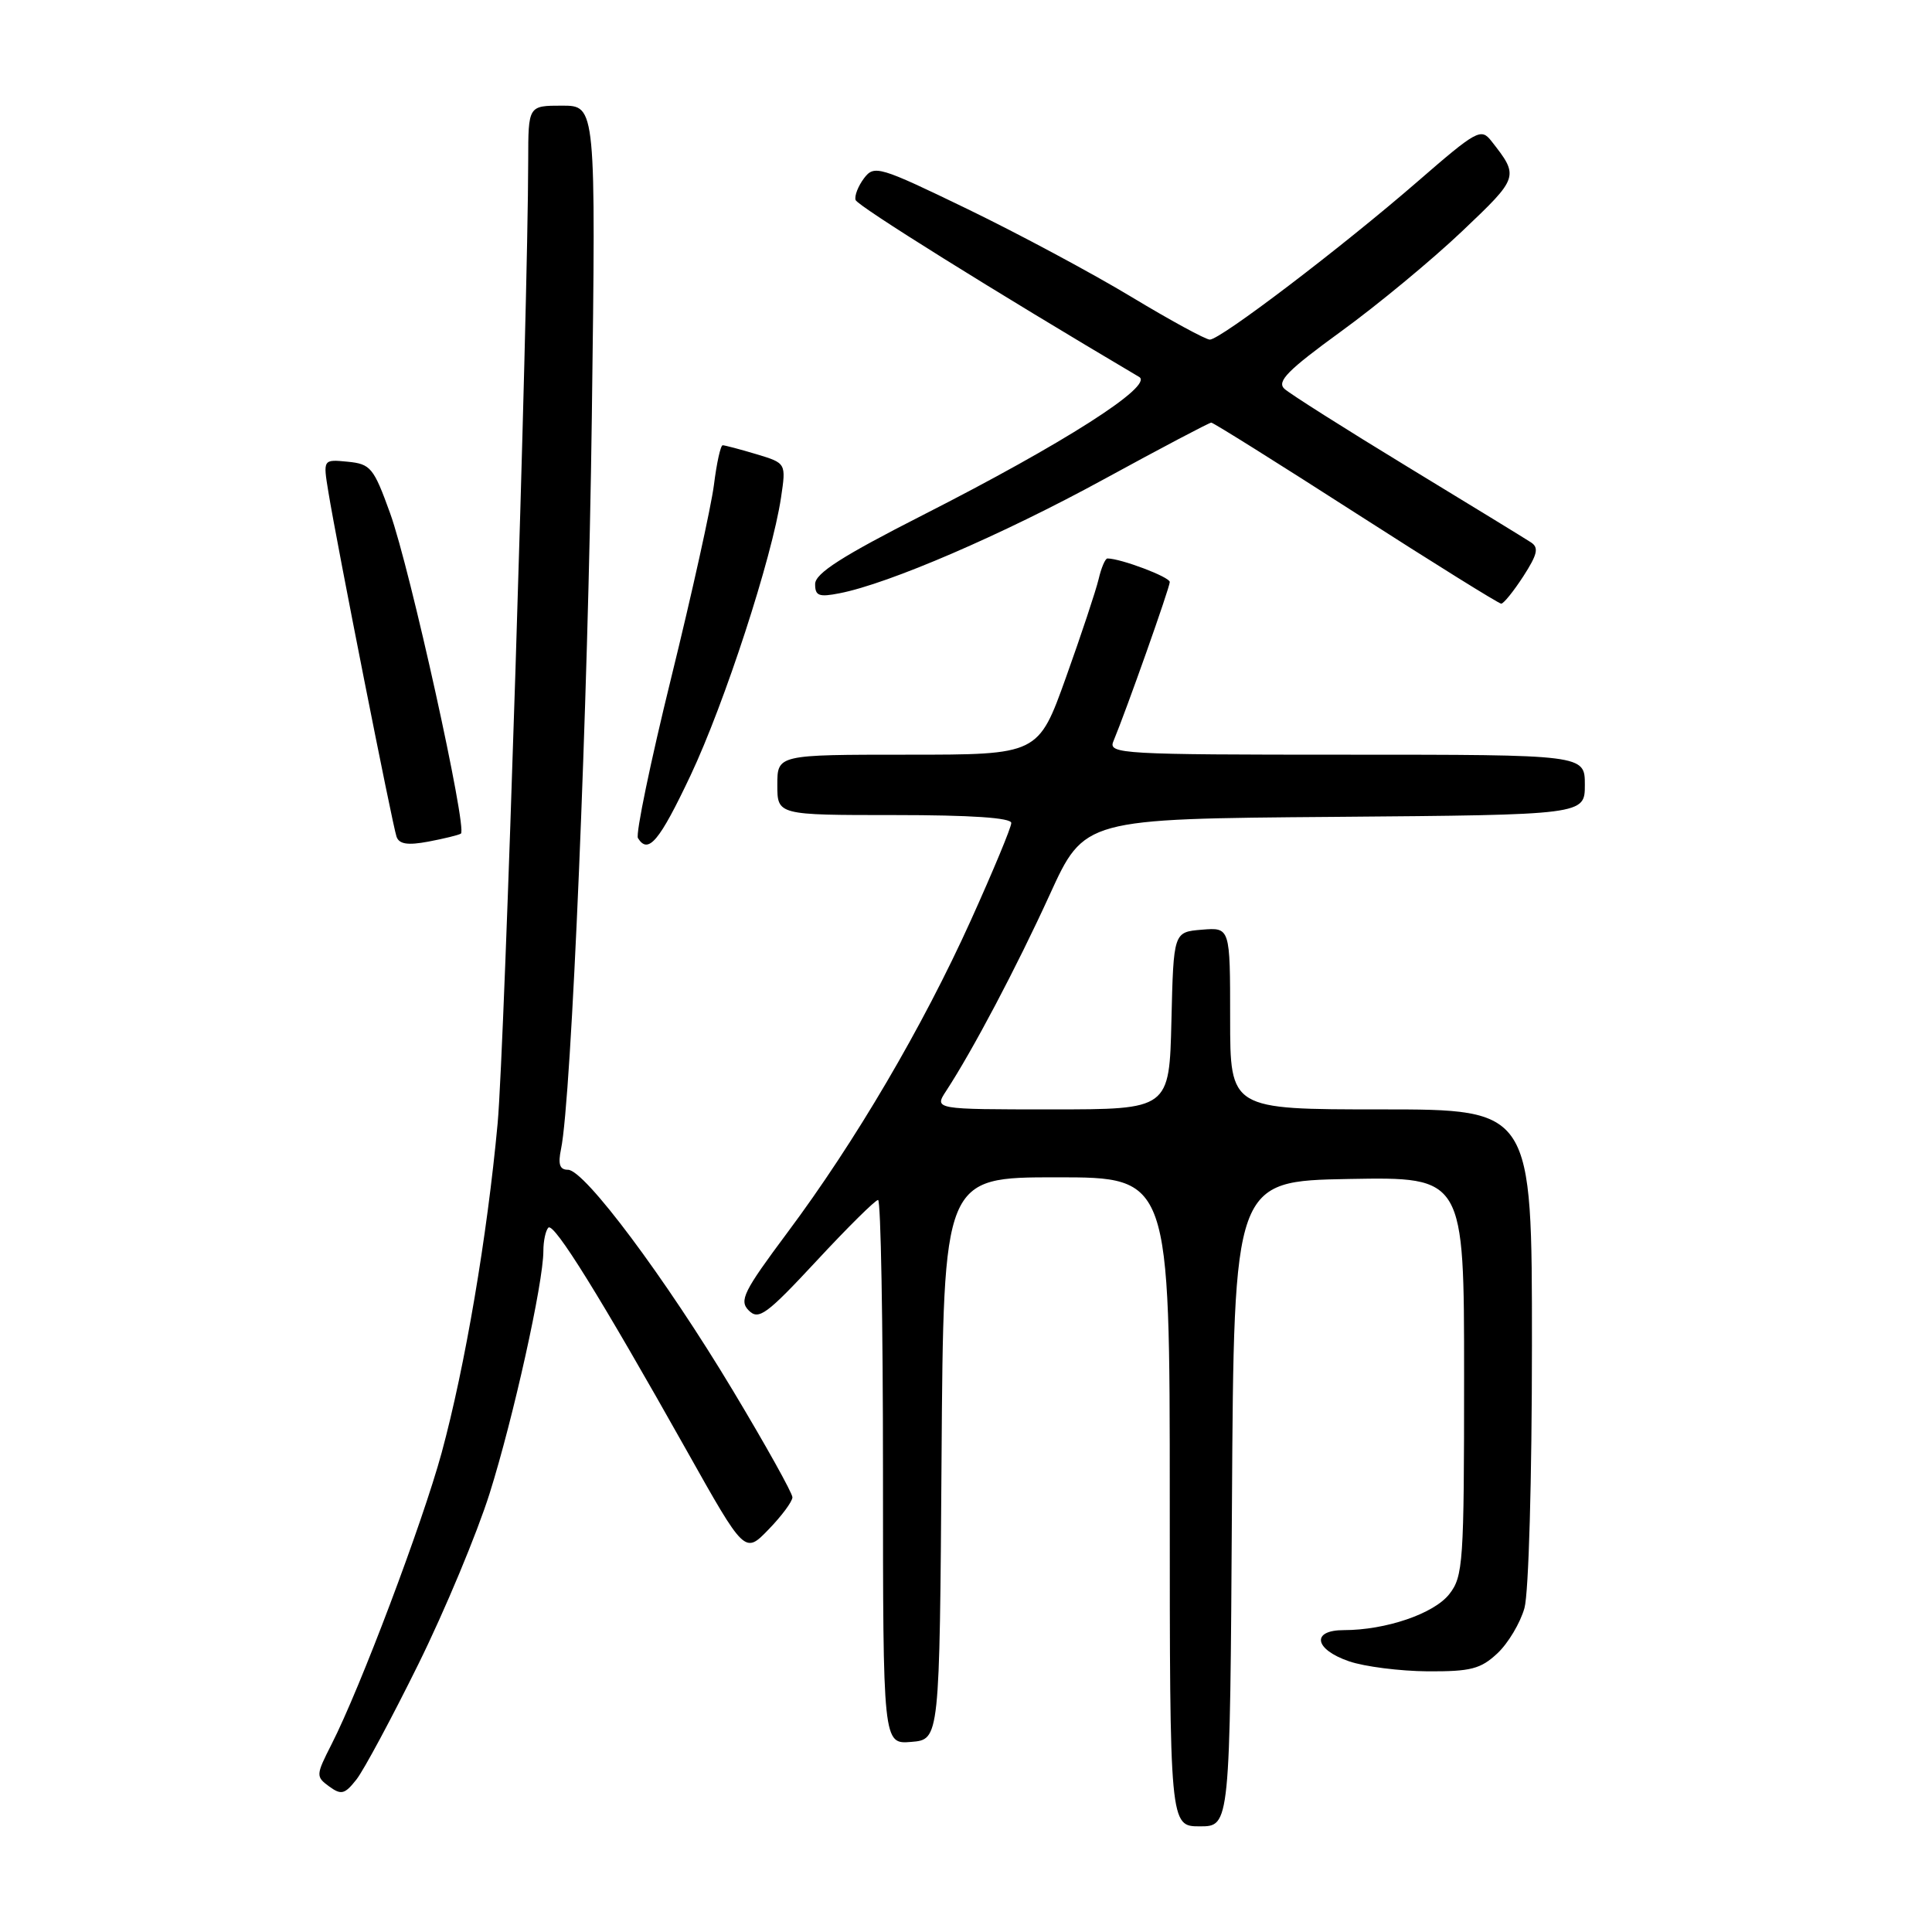 <?xml version="1.0" encoding="UTF-8" standalone="no"?>
<!DOCTYPE svg PUBLIC "-//W3C//DTD SVG 1.1//EN" "http://www.w3.org/Graphics/SVG/1.1/DTD/svg11.dtd" >
<svg xmlns="http://www.w3.org/2000/svg" xmlns:xlink="http://www.w3.org/1999/xlink" version="1.1" viewBox="0 0 256 256">
 <g >
 <path fill="currentColor"
d=" M 163.24 199.25 C 163.50 156.50 163.50 156.50 178.75 156.22 C 194.00 155.95 194.00 155.95 194.00 182.34 C 194.00 207.10 193.88 208.89 192.03 211.24 C 189.99 213.83 183.62 216.00 178.06 216.00 C 173.71 216.00 174.14 218.55 178.75 220.13 C 180.81 220.84 185.50 221.43 189.17 221.46 C 194.88 221.49 196.20 221.15 198.42 219.07 C 199.84 217.74 201.45 215.04 202.00 213.07 C 202.56 211.06 202.99 195.85 202.99 178.25 C 203.00 147.00 203.00 147.00 183.00 147.00 C 163.00 147.00 163.00 147.00 163.00 134.94 C 163.00 122.88 163.00 122.88 159.25 123.19 C 155.50 123.50 155.50 123.50 155.22 135.25 C 154.94 147.00 154.94 147.00 139.35 147.00 C 123.77 147.00 123.77 147.00 125.38 144.54 C 128.88 139.19 134.72 128.13 139.09 118.56 C 143.68 108.50 143.68 108.50 176.84 108.24 C 210.00 107.97 210.00 107.97 210.00 103.99 C 210.00 100.00 210.00 100.00 178.39 100.00 C 148.68 100.00 146.83 99.90 147.52 98.25 C 149.24 94.12 155.00 77.85 155.00 77.12 C 155.00 76.45 148.50 74.00 146.74 74.00 C 146.45 74.00 145.92 75.24 145.57 76.75 C 145.21 78.26 143.27 84.11 141.25 89.75 C 137.58 100.00 137.58 100.00 120.29 100.00 C 103.00 100.00 103.00 100.00 103.00 104.00 C 103.00 108.00 103.00 108.00 118.50 108.00 C 128.67 108.00 134.00 108.36 134.00 109.05 C 134.00 109.63 131.59 115.42 128.65 121.93 C 122.26 136.07 113.33 151.27 104.33 163.33 C 98.51 171.14 97.91 172.34 99.22 173.65 C 100.53 174.96 101.58 174.19 108.20 167.07 C 112.32 162.63 115.99 159.00 116.35 159.00 C 116.71 159.00 117.00 175.23 117.00 195.06 C 117.00 231.12 117.00 231.12 120.75 230.81 C 124.50 230.50 124.50 230.50 124.76 193.25 C 125.02 156.00 125.02 156.00 140.01 156.00 C 155.00 156.00 155.00 156.00 155.00 199.00 C 155.00 242.00 155.00 242.00 158.99 242.00 C 162.98 242.00 162.98 242.00 163.24 199.25 Z  M 55.44 220.50 C 58.97 213.35 63.21 203.17 64.88 197.88 C 68.03 187.87 72.00 169.97 72.00 165.76 C 72.00 164.43 72.30 163.04 72.66 162.67 C 73.40 161.94 79.53 171.82 90.99 192.21 C 98.69 205.92 98.69 205.92 101.84 202.66 C 103.58 200.87 105.00 198.95 105.00 198.40 C 105.00 197.84 101.46 191.49 97.13 184.28 C 88.14 169.30 77.45 155.00 75.26 155.00 C 74.16 155.00 73.92 154.28 74.34 152.25 C 75.72 145.67 77.93 93.18 78.42 55.25 C 78.96 14.00 78.96 14.00 74.48 14.00 C 70.00 14.00 70.00 14.00 69.99 21.25 C 69.96 41.39 66.87 138.70 65.94 148.84 C 64.56 163.80 61.62 181.09 58.52 192.50 C 55.98 201.81 47.72 223.71 43.93 231.13 C 41.85 235.22 41.84 235.41 43.61 236.71 C 45.22 237.88 45.68 237.76 47.24 235.78 C 48.22 234.52 51.91 227.65 55.44 220.50 Z  M 61.07 110.46 C 61.97 109.90 54.34 75.34 51.69 68.00 C 49.51 61.96 49.11 61.48 46.07 61.18 C 42.80 60.86 42.80 60.86 43.51 65.18 C 44.62 72.01 52.01 109.35 52.54 110.86 C 52.89 111.86 54.02 112.03 56.75 111.52 C 58.81 111.13 60.75 110.66 61.07 110.46 Z  M 91.50 102.75 C 96.02 93.17 102.30 73.90 103.49 65.93 C 104.17 61.37 104.17 61.37 100.22 60.18 C 98.05 59.53 96.04 59.00 95.76 59.00 C 95.48 59.00 94.96 61.36 94.60 64.25 C 94.23 67.14 91.69 78.63 88.94 89.80 C 86.19 100.96 84.21 110.53 84.53 111.05 C 85.89 113.25 87.36 111.50 91.50 102.75 Z  M 201.85 76.36 C 203.73 73.44 203.93 72.56 202.85 71.86 C 202.11 71.37 194.75 66.87 186.50 61.85 C 178.25 56.83 170.91 52.18 170.19 51.52 C 169.15 50.55 170.63 49.05 177.69 43.92 C 182.54 40.40 189.75 34.43 193.73 30.65 C 201.30 23.46 201.32 23.41 197.60 18.67 C 196.24 16.94 195.65 17.27 187.83 24.06 C 177.80 32.76 161.72 45.00 160.31 45.00 C 159.76 45.00 155.07 42.45 149.90 39.33 C 144.73 36.21 134.97 30.98 128.20 27.70 C 116.44 22.01 115.84 21.84 114.48 23.63 C 113.71 24.66 113.20 25.95 113.37 26.50 C 113.60 27.27 131.69 38.56 150.95 49.95 C 152.92 51.11 140.92 58.77 122.26 68.26 C 111.61 73.68 108.02 75.97 108.01 77.38 C 108.00 78.96 108.51 79.15 111.25 78.61 C 117.78 77.34 132.83 70.85 146.26 63.51 C 153.82 59.38 160.23 56.00 160.50 56.00 C 160.77 56.00 169.39 61.40 179.66 68.00 C 189.94 74.60 198.60 79.99 198.92 79.99 C 199.24 79.98 200.56 78.35 201.85 76.36 Z "/>
</g>
</svg>